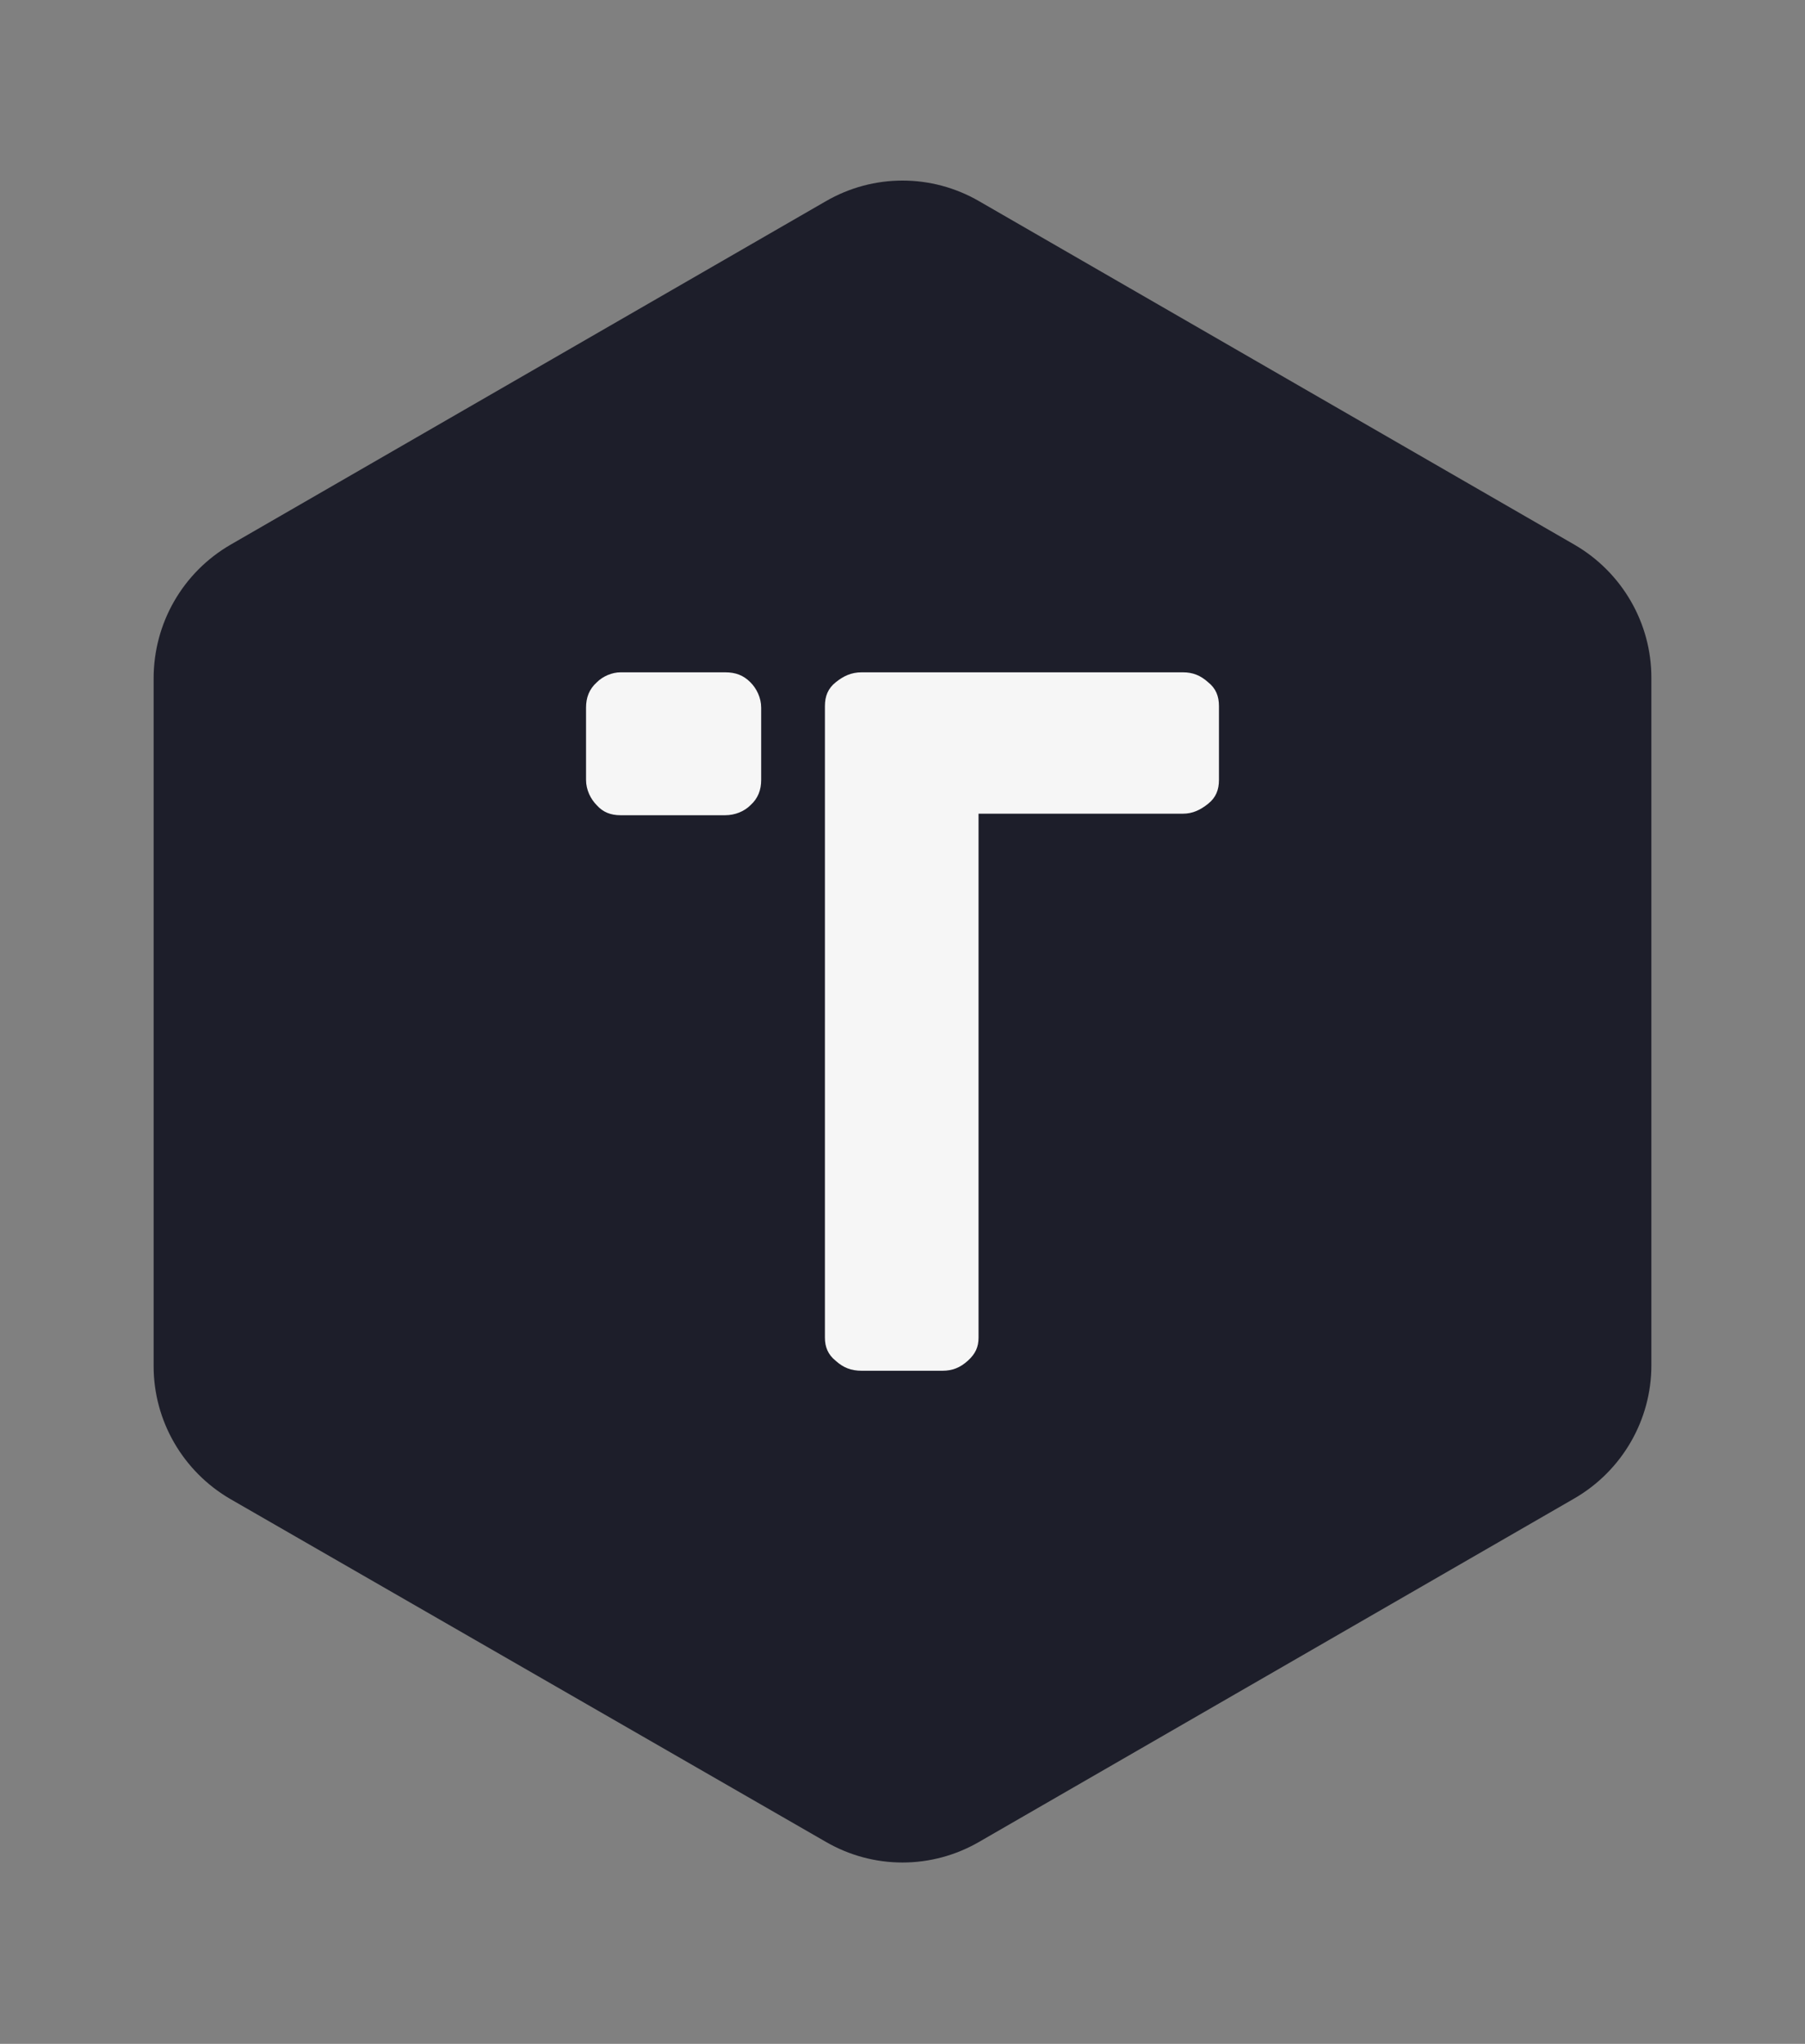 <svg xmlns="http://www.w3.org/2000/svg" xmlns:xlink="http://www.w3.org/1999/xlink" viewBox="0 0 235 266">
	<rect x="0" y="0" width="235" height="266" fill="#808080" stroke="none"/>
	<path class="hexagon" d="M30,70.9l77.5-44.7c6.2-3.6,13.8-3.6,20,0L205,70.9c6.2,3.6,10,10.2,10,17.3l0,89.5c0,7.1-3.8,13.7-10,17.3 l-77.5,44.7c-6.2,3.6-13.8,3.6-20,0L30,195.1c-6.2-3.6-10-10.2-10-17.3l0-89.5C20,81.1,23.8,74.5,30,70.9z" />
	<path class="text" d="M94.4,87.5c1.4,0,2.4,0.4,3.3,1.3c0.8,0.8,1.4,2,1.4,3.3v9.4c0,1.3-0.4,2.4-1.4,3.3c-0.8,0.8-2,1.3-3.3,1.3 H80.8c-1.3,0-2.3-0.4-3.1-1.3c-0.8-0.8-1.4-2-1.4-3.3v-9.4c0-1.3,0.4-2.4,1.4-3.3c0.8-0.8,2-1.3,3.1-1.3H94.4z M154,87.5 c1.3,0,2.3,0.4,3.3,1.3c1,0.8,1.4,1.8,1.4,3.1v9.6c0,1.3-0.4,2.3-1.4,3.1c-1,0.8-2,1.3-3.3,1.3h-26.6v68.2c0,1.2-0.4,2.1-1.4,3 s-2,1.3-3.3,1.3h-10.5c-1.4,0-2.4-0.4-3.4-1.3c-1-0.8-1.4-1.8-1.4-3V91.9c0-1.3,0.4-2.3,1.4-3.1c1-0.8,2-1.3,3.4-1.3H154z" />
	<style>
		.hexagon { fill: #1d1e2a; }
		.text { fill: #f6f6f6; }
	</style>
</svg>